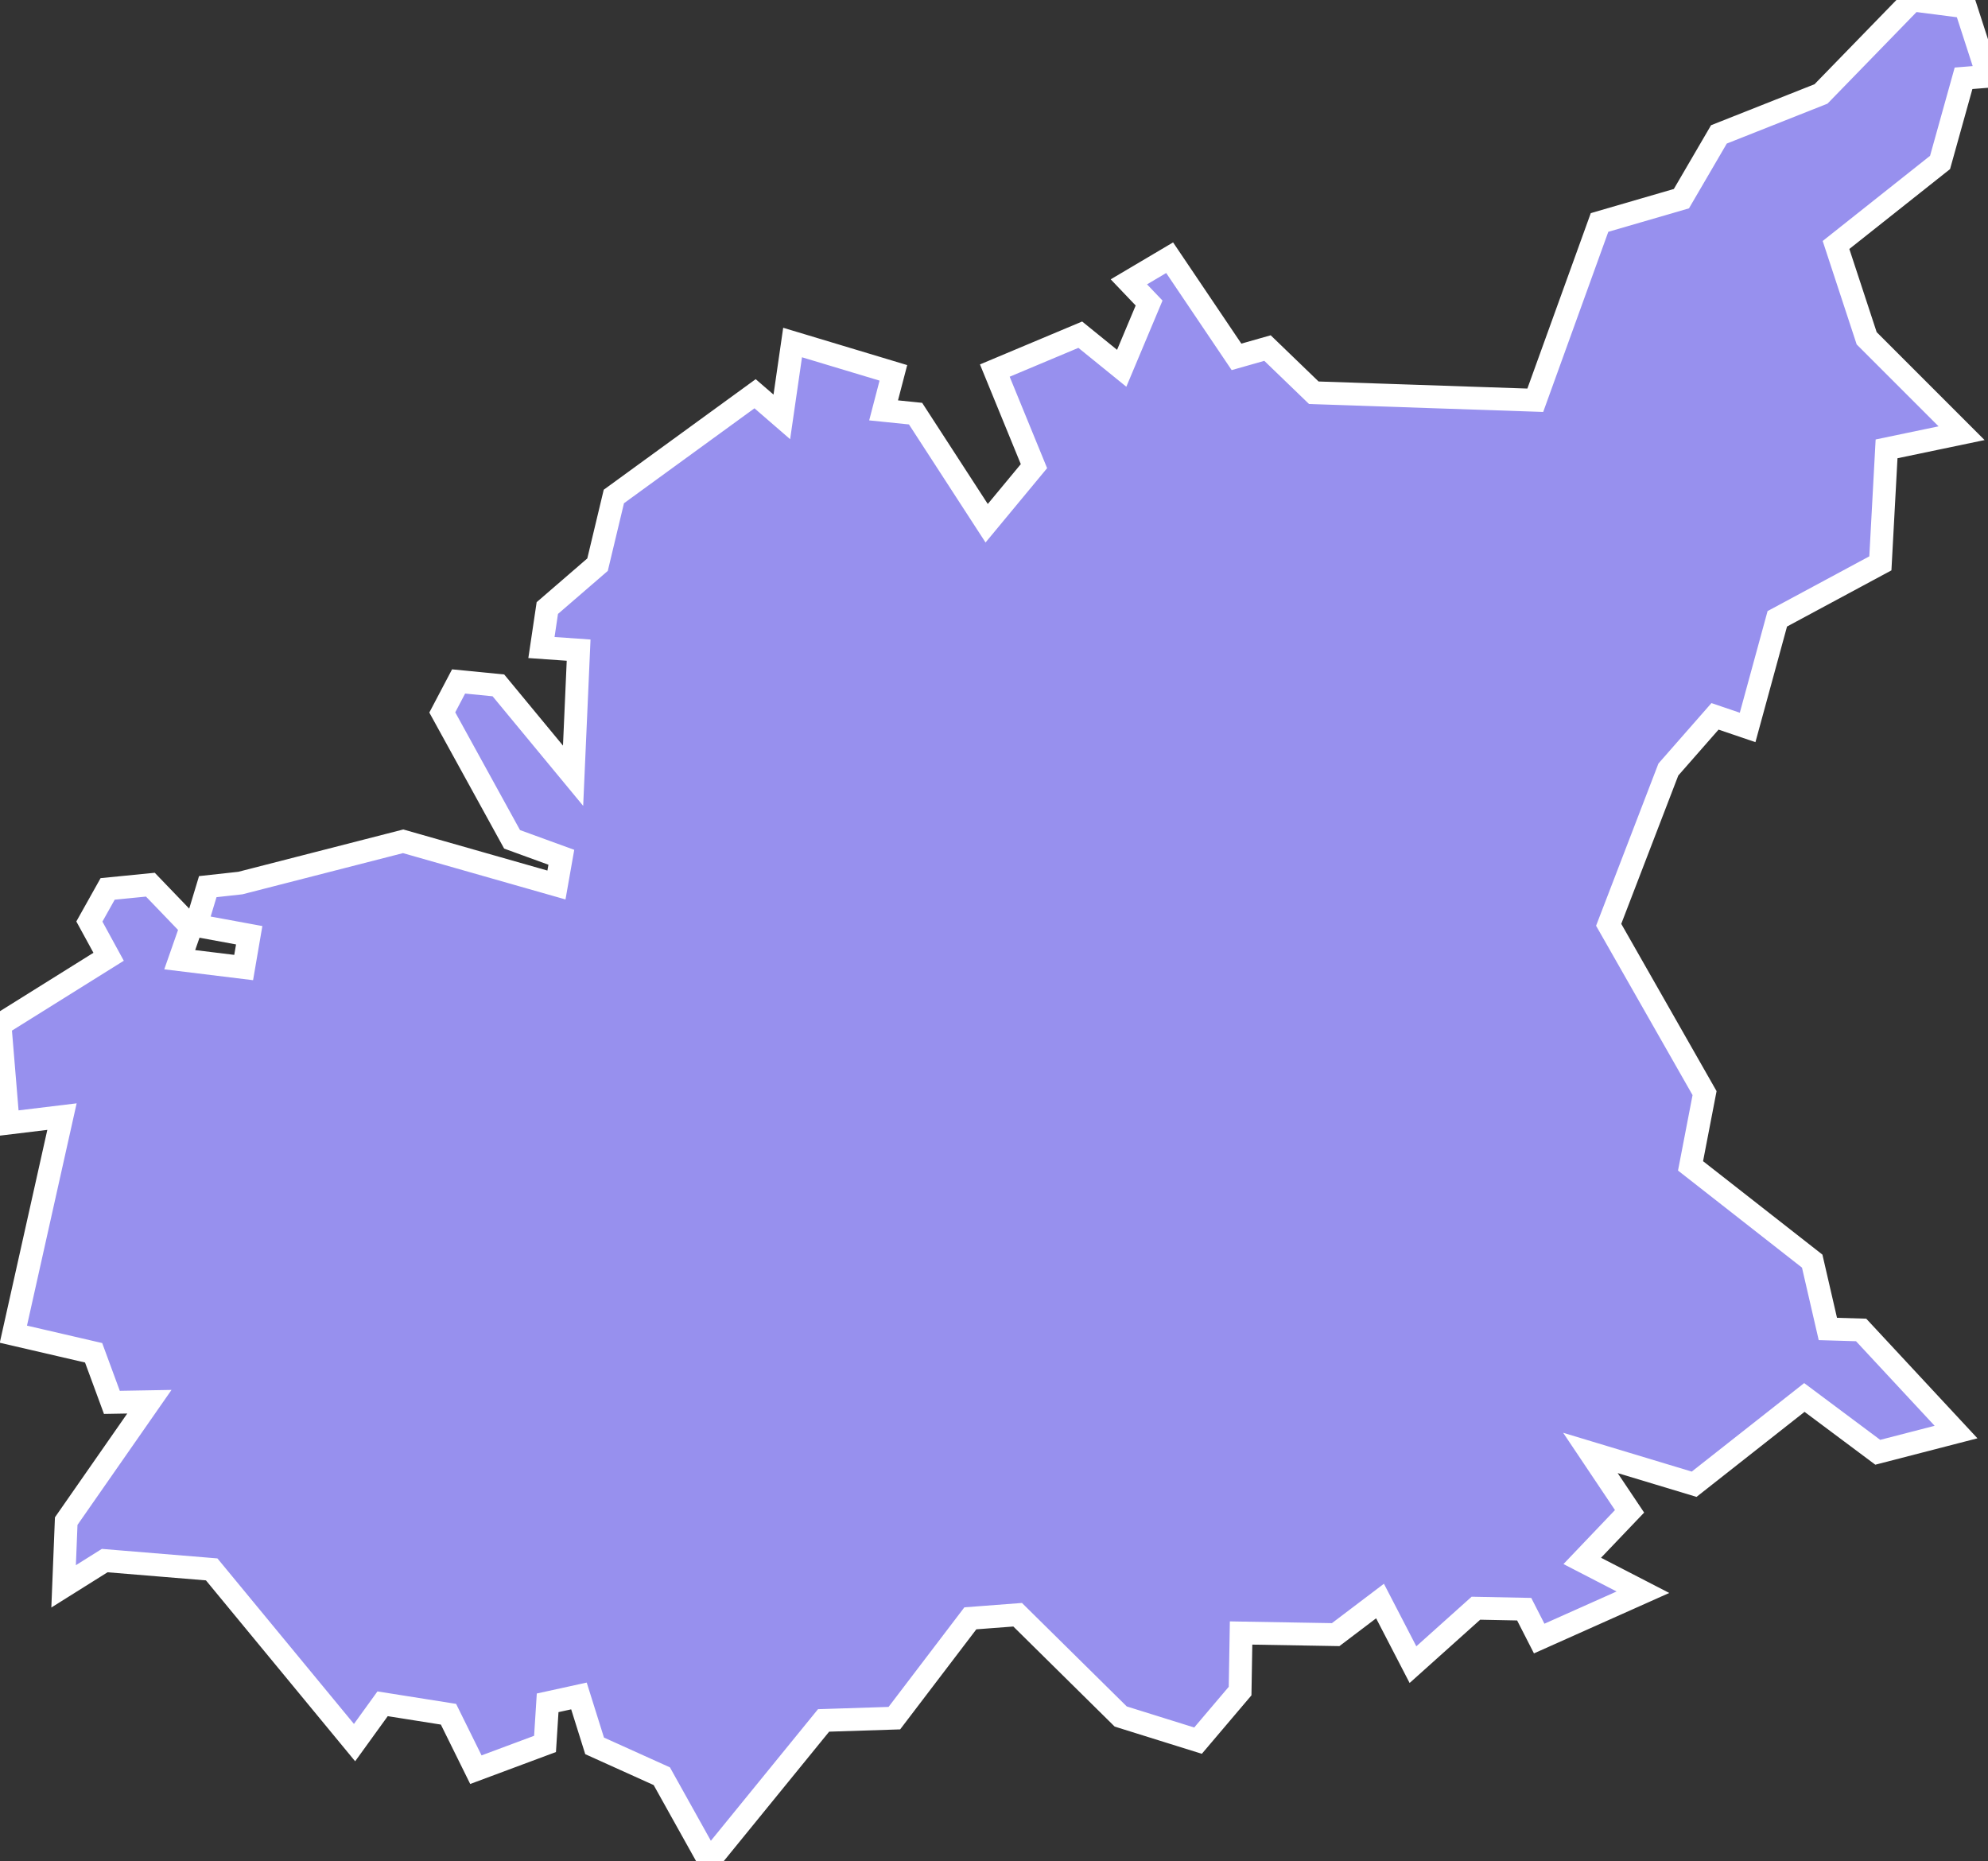 <svg xmlns="http://www.w3.org/2000/svg" viewBox="443.524 397.832 60.95 57.05" width="60.95" height="57.05">
            <rect x="443.524" y="397.832" width="60.95" height="57.05" fill="#333333" stroke="none"/>
            <path 
                d="m 450.894,424.902 4.99,-1.28 4.7,1.34 0.15,-0.85 -1.51,-0.55 -2.14,-3.89 0.5,-0.95 1.22,0.12 2.29,2.77 0.17,-3.85 -1.14,-0.08 0.18,-1.21 1.54,-1.33 0.5,-2.09 4.33,-3.15 0.82,0.71 0.33,-2.28 3.09,0.93 -0.3,1.15 0.98,0.1 2.18,3.36 1.45,-1.75 -1.2,-2.93 2.62,-1.1 1.27,1.03 0.84,-2 -0.62,-0.65 1.25,-0.74 2.05,3.04 0.95,-0.27 1.42,1.37 6.79,0.23 1.97,-5.45 2.51,-0.73 1.15,-1.97 3.13,-1.24 2.8,-2.88 1.63,0.21 0,0 0.69,2.13 -0.75,0.06 -0.72,2.58 -3.19,2.53 0.94,2.86 2.91,2.91 -2.3,0.48 -0.19,3.51 0,0 -3.16,1.7 -0.91,3.33 -1,-0.34 -1.43,1.63 -1.83,4.76 2.94,5.16 -0.43,2.23 3.73,2.92 0.48,2.08 1.02,0.03 2.91,3.13 -2.4,0.62 -2.25,-1.68 -3.38,2.66 -3.18,-0.96 1.2,1.79 -1.45,1.52 1.86,0.96 -3.18,1.42 0,0 -0.46,-0.9 -1.48,-0.03 -1.93,1.73 -1.01,-1.95 -1.36,1.03 -2.9,-0.05 -0.03,1.78 -1.29,1.52 -2.37,-0.74 -3.16,-3.12 -1.45,0.11 -2.33,3.06 -2.17,0.07 -3.51,4.31 -1.45,-2.6 -2.06,-0.93 -0.48,-1.53 -0.96,0.21 -0.08,1.26 -2.12,0.79 -0.84,-1.7 -2.02,-0.32 -0.86,1.19 0,0 -4.38,-5.31 -3.28,-0.27 -1.26,0.79 0.08,-2 2.55,-3.66 -1.15,0.02 -0.56,-1.52 -2.46,-0.57 1.49,-6.67 -1.65,0.2 -0.25,-3.02 0,0 3.33,-2.08 -0.59,-1.08 0.56,-1 1.31,-0.13 1.25,1.3 -0.35,1 1.96,0.24 0.17,-0.99 -1.63,-0.3 0.36,-1.19 z" 
                fill="rgb(151, 144, 238)" 
                stroke="white" 
                stroke-width=".7px"
                title="Alpes-de-Haute-Provence" 
                id="FR-04" 
            />
        </svg>